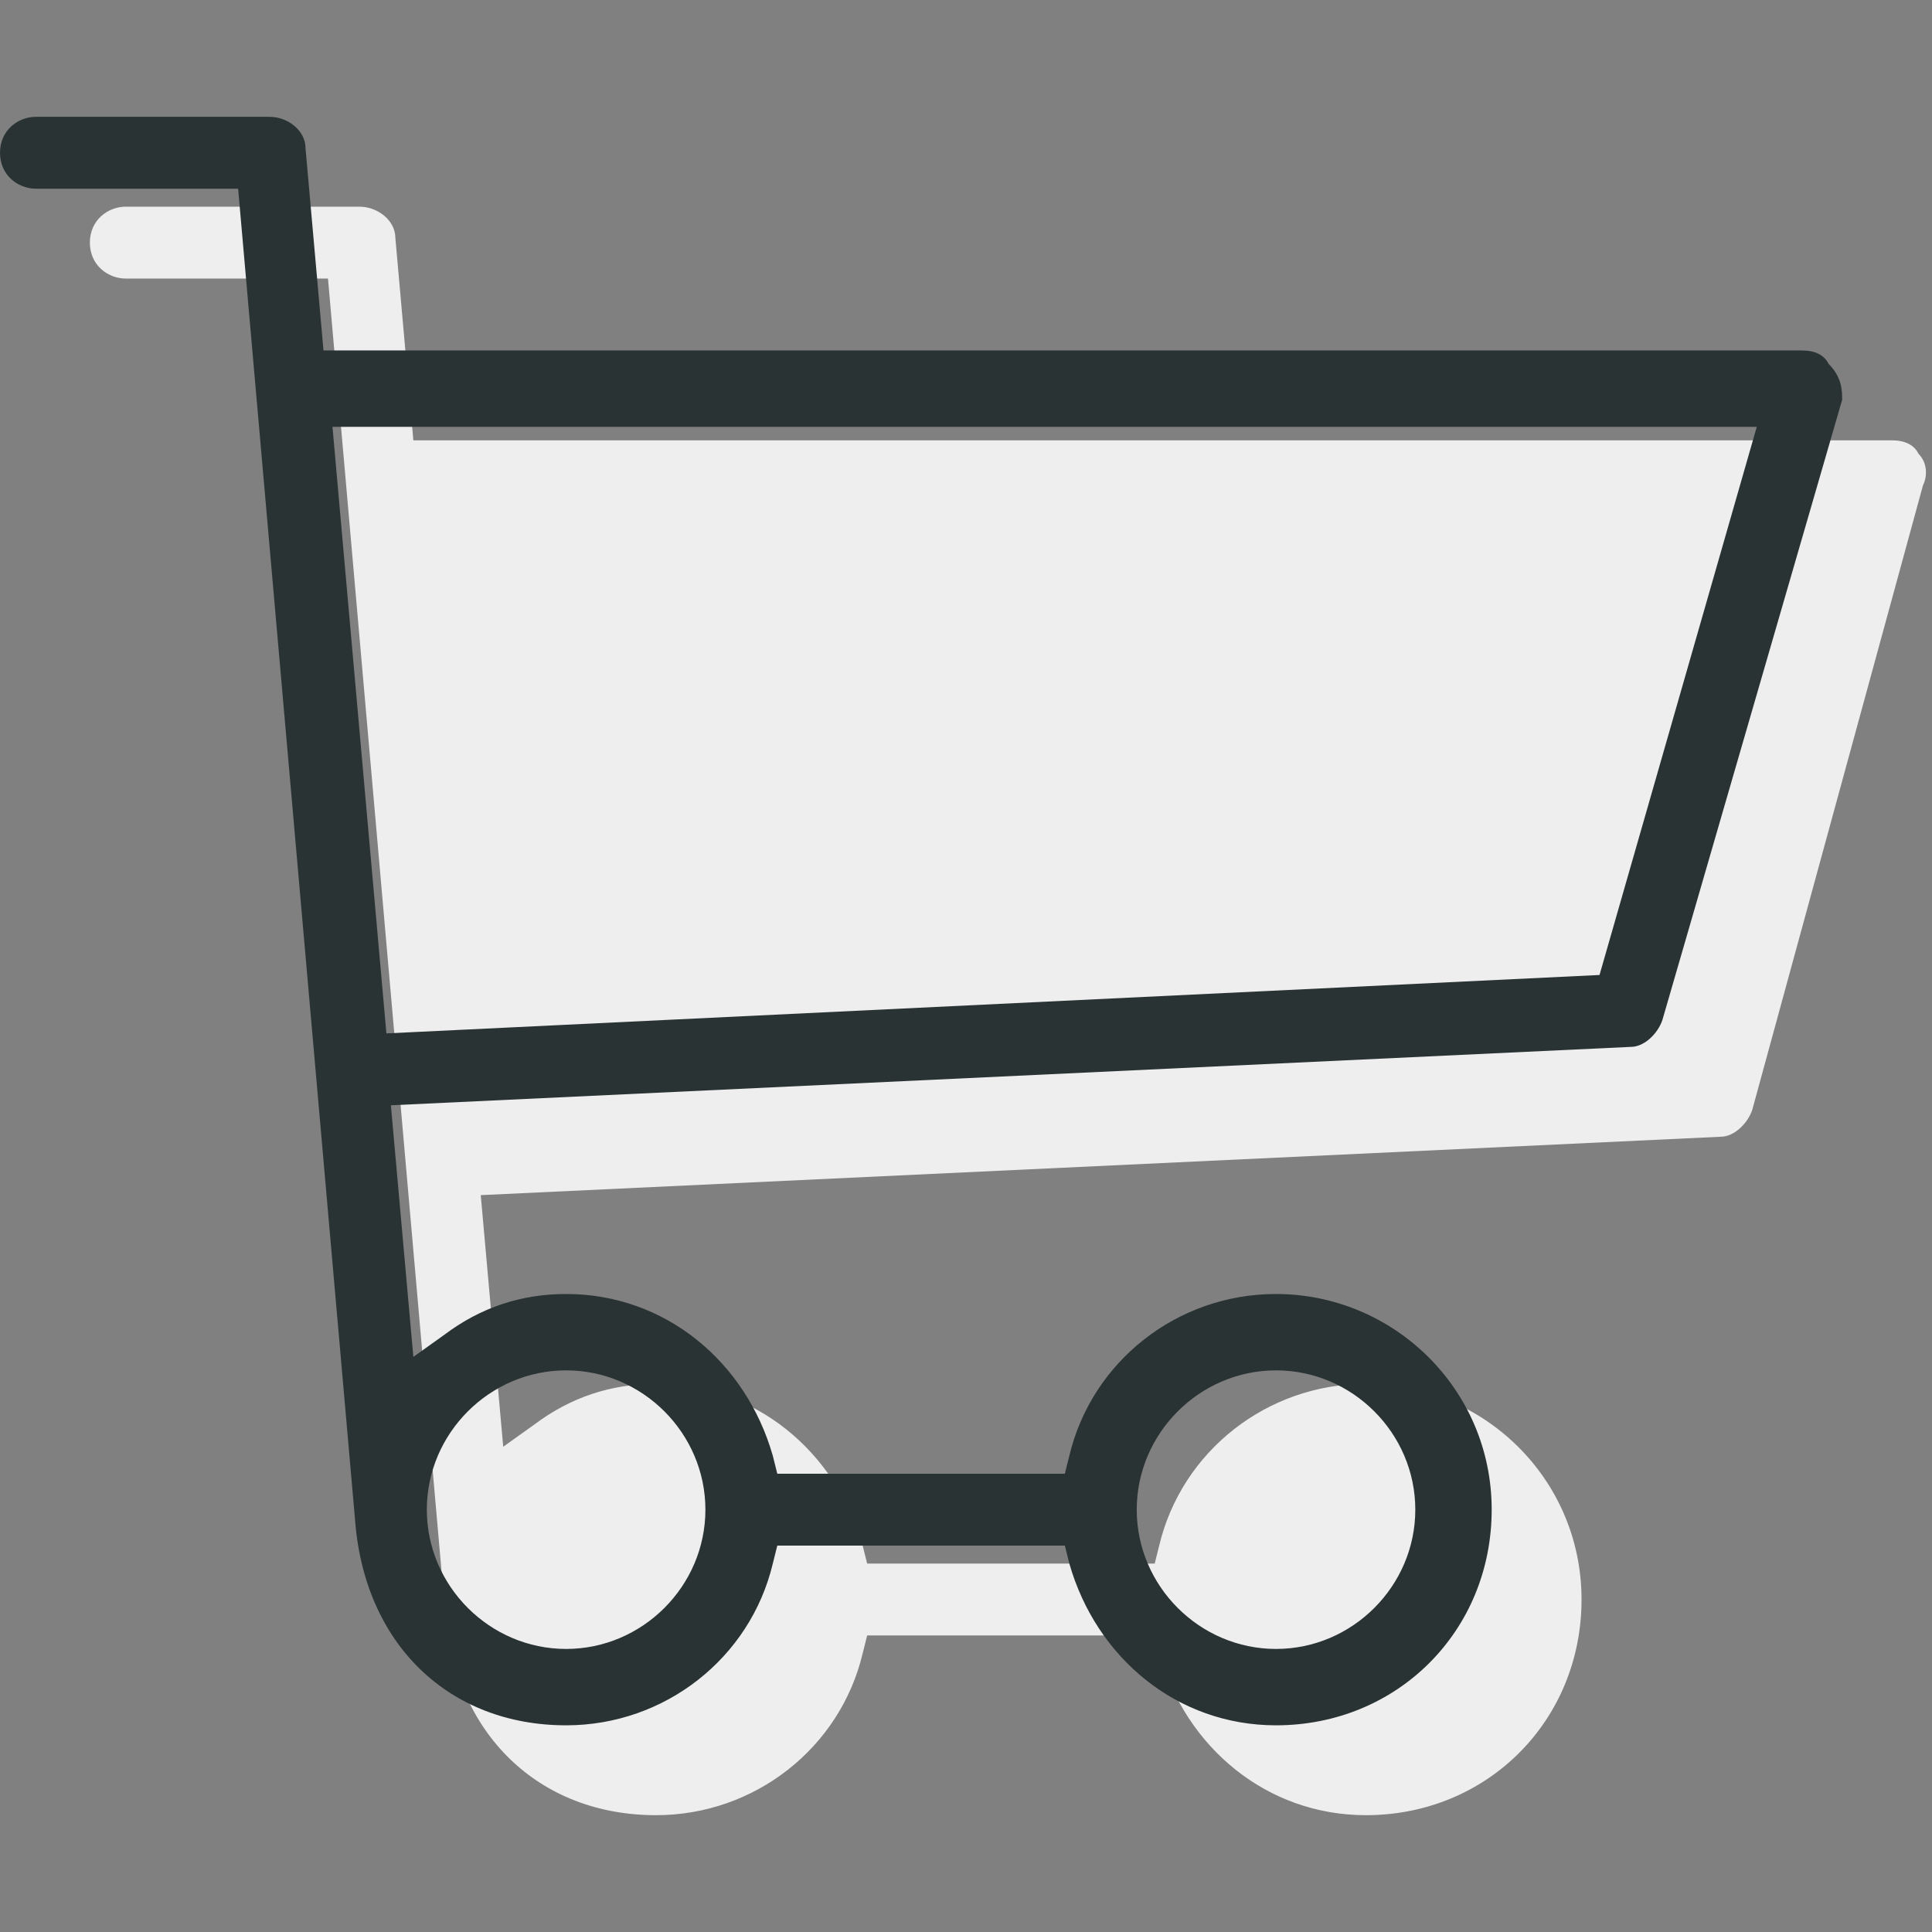 <?xml version="1.0" encoding="utf-8"?>
<svg version="1.1" id="Layer_1" xmlns="http://www.w3.org/2000/svg" xmlns:xlink="http://www.w3.org/1999/xlink" x="0px" y="0px"
	 viewBox="0 0 43 43" enable-background="new 0 0 43 43" xml:space="preserve">
<rect x="0" y="0" width="43" height="43" fill="#808080" stroke="none"/>
<g>
	<g>
		<path fill="#EEEEEE" d="M11.2,32.2l0.7-0.5c0.8-0.6,1.7-0.9,2.7-0.9c2.2,0,4,1.5,4.6,3.6l0.1,0.4h6.4l0.1-0.4
			c0.5-2.1,2.4-3.6,4.6-3.6c2.6,0,4.8,2.1,4.8,4.8s-2.1,4.8-4.8,4.8c-2.2,0-4-1.5-4.6-3.6l-0.1-0.4h-6.4l-0.1,0.4
			c-0.5,2.1-2.4,3.6-4.6,3.6c-2.6,0-4.5-1.8-4.7-4.6L7.3,6.2H2.8C2.4,6.2,2,5.9,2,5.4s0.4-0.8,0.8-0.8h5.2c0.4,0,0.8,0.3,0.8,0.7
			l0.4,4.5h32.9c0.3,0,0.5,0.1,0.6,0.3c0.2,0.2,0.2,0.5,0.1,0.7L39,24.7c-0.1,0.3-0.4,0.6-0.7,0.6l-27.6,1.3L11.2,32.2z"/>
	</g>
	<g>
		<g>
			<path fill="#2A3333" d="M9.2,30.2l0.7-0.5c0.8-0.6,1.7-0.9,2.7-0.9c2.2,0,4,1.5,4.6,3.6l0.1,0.4h6.4l0.1-0.4
				c0.5-2.1,2.4-3.6,4.6-3.6c2.6,0,4.8,2.1,4.8,4.8s-2.1,4.8-4.8,4.8c-2.2,0-4-1.5-4.6-3.6l-0.1-0.4h-6.4l-0.1,0.4
				c-0.5,2.1-2.4,3.6-4.6,3.6c-2.6,0-4.5-1.8-4.7-4.6L5.3,4.2H0.8C0.4,4.2,0,3.9,0,3.4s0.4-0.8,0.8-0.8h5.2c0.4,0,0.8,0.3,0.8,0.7
				l0.4,4.5h32.9c0.3,0,0.5,0.1,0.6,0.3C41,8.4,41,8.7,41,8.9L37,22.7c-0.1,0.3-0.4,0.6-0.7,0.6L8.7,24.6L9.2,30.2z M28.4,30.5
				c-1.7,0-3.1,1.4-3.1,3.1s1.4,3.1,3.1,3.1s3.1-1.4,3.1-3.1S30.1,30.5,28.4,30.5z M12.6,30.5c-1.7,0-3.1,1.4-3.1,3.1
				s1.4,3.1,3.1,3.1s3.1-1.4,3.1-3.1S14.3,30.5,12.6,30.5z M35.6,21.7l3.5-12.2H7.4L8.6,23L35.6,21.7z"/>
		</g>
	</g>
</g>
</svg>
